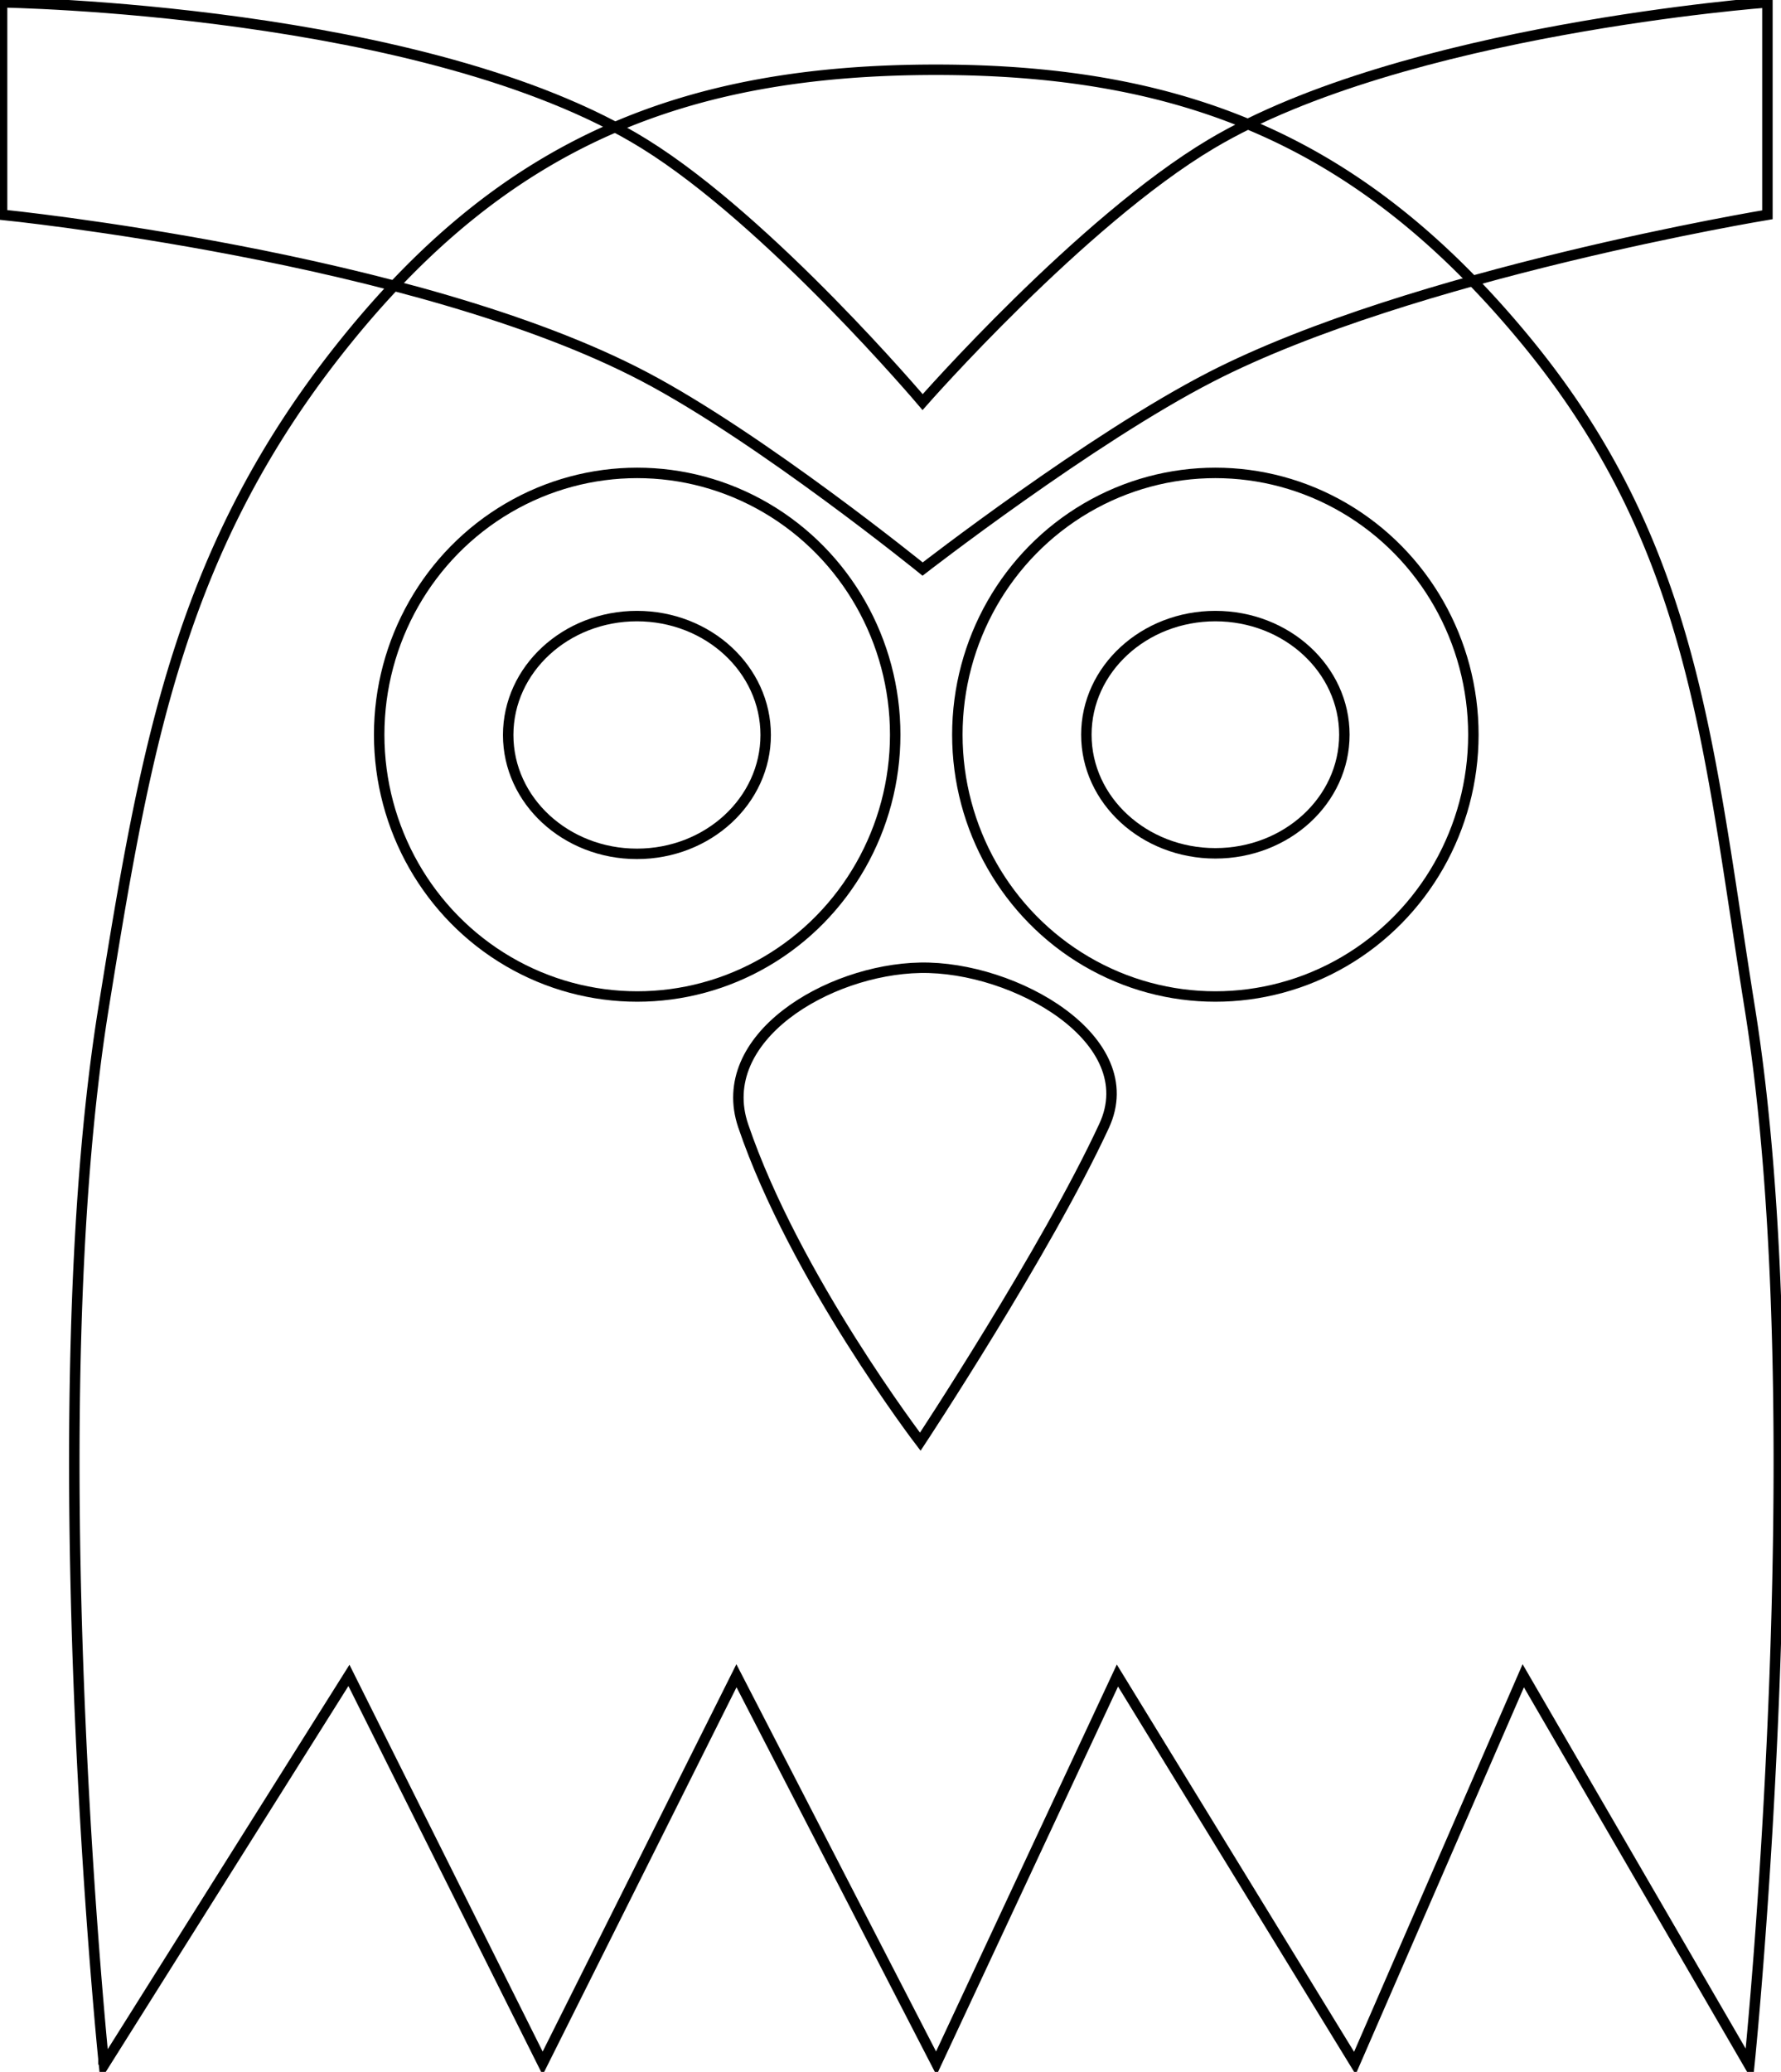 <svg width="3410" height="3965" fill="none" xmlns="http://www.w3.org/2000/svg"><path d="M198.021 3939.91l1.178 11.55 6.187-9.83L668.1 3206.15l367.32 735.14 3.58 7.15 3.58-7.15 367.47-734.46 378.9 734.5 3.73 7.24 3.44-7.38 343.36-734.76 450.61 735.16 4.01 6.55 3.07-7.04 319.34-734.25 426.53 734.66 6.2 10.67 1.24-12.28-3.98-.4c3.98.4 3.98.4 3.98.39l.01-.05.01-.17.07-.67c.06-.6.15-1.49.26-2.67.24-2.35.58-5.86 1.02-10.47.88-9.22 2.16-22.84 3.74-40.44 3.16-35.22 7.53-86.38 12.39-150.2 9.72-127.65 21.39-305.94 29.16-508.51 15.56-405.07 15.57-907.52-46.69-1296.34-9.12-56.94-17.51-112.32-25.7-166.33-64.32-424.42-115.92-764.844-405.67-1115.09-154.08-186.251-314.8-315.159-497.59-397.478-182.77-82.314-387.35-117.931-628.99-117.972-241.72-.041-447.29 34.803-630.61 116.75-183.331 81.957-344.143 210.915-496.496 398.73-321.531 396.37-386.397 778.7-467.343 1281.38-62.773 389.83-62.757 892.29-47.078 1297.11 7.841 202.45 19.602 380.54 29.402 508.03 4.901 63.75 9.312 114.84 12.497 150a6873.28 6873.28 0 003.769 40.38c.444 4.61.789 8.11 1.023 10.46l.266 2.67.068.67.017.17.004.04c.001.01.002.02 3.981-.39l-3.979.41z" fill="none" stroke="#000" stroke-width="20"/><ellipse cx="2327" cy="1406" rx="494" ry="501" fill="none" stroke="#000" stroke-width="20"/><ellipse cx="1220" cy="1406" rx="494" ry="501" fill="none" stroke="#000" stroke-width="20"/><ellipse cx="1219.5" cy="1406.5" rx="246.5" ry="227.5" fill="none" stroke="#000" stroke-width="20"/><ellipse cx="2327" cy="1406" rx="247" ry="227" fill="none" stroke="#000" stroke-width="20"/><path d="M1234 721c223.7 117.709 532.5 368 532.5 368s321.83-249.687 552.5-368c385.43-197.689 1065-310 1065-310V4.5s-696.23 51.475-1065 271c-248.7 148.051-552.5 494-552.5 494s-291.46-344.464-532.5-494C816.032 16.204 4 4.5 4 4.5V411s791.618 79.331 1230 310zM1762 1852c-177.4 3.31-396.06 134.49-339 302.5 98.5 290 339 604.5 339 604.5s240.5-364 352-604.5c76.24-164.44-170.78-305.88-352-302.5z" fill="none" stroke="#000" stroke-width="20"/></svg>